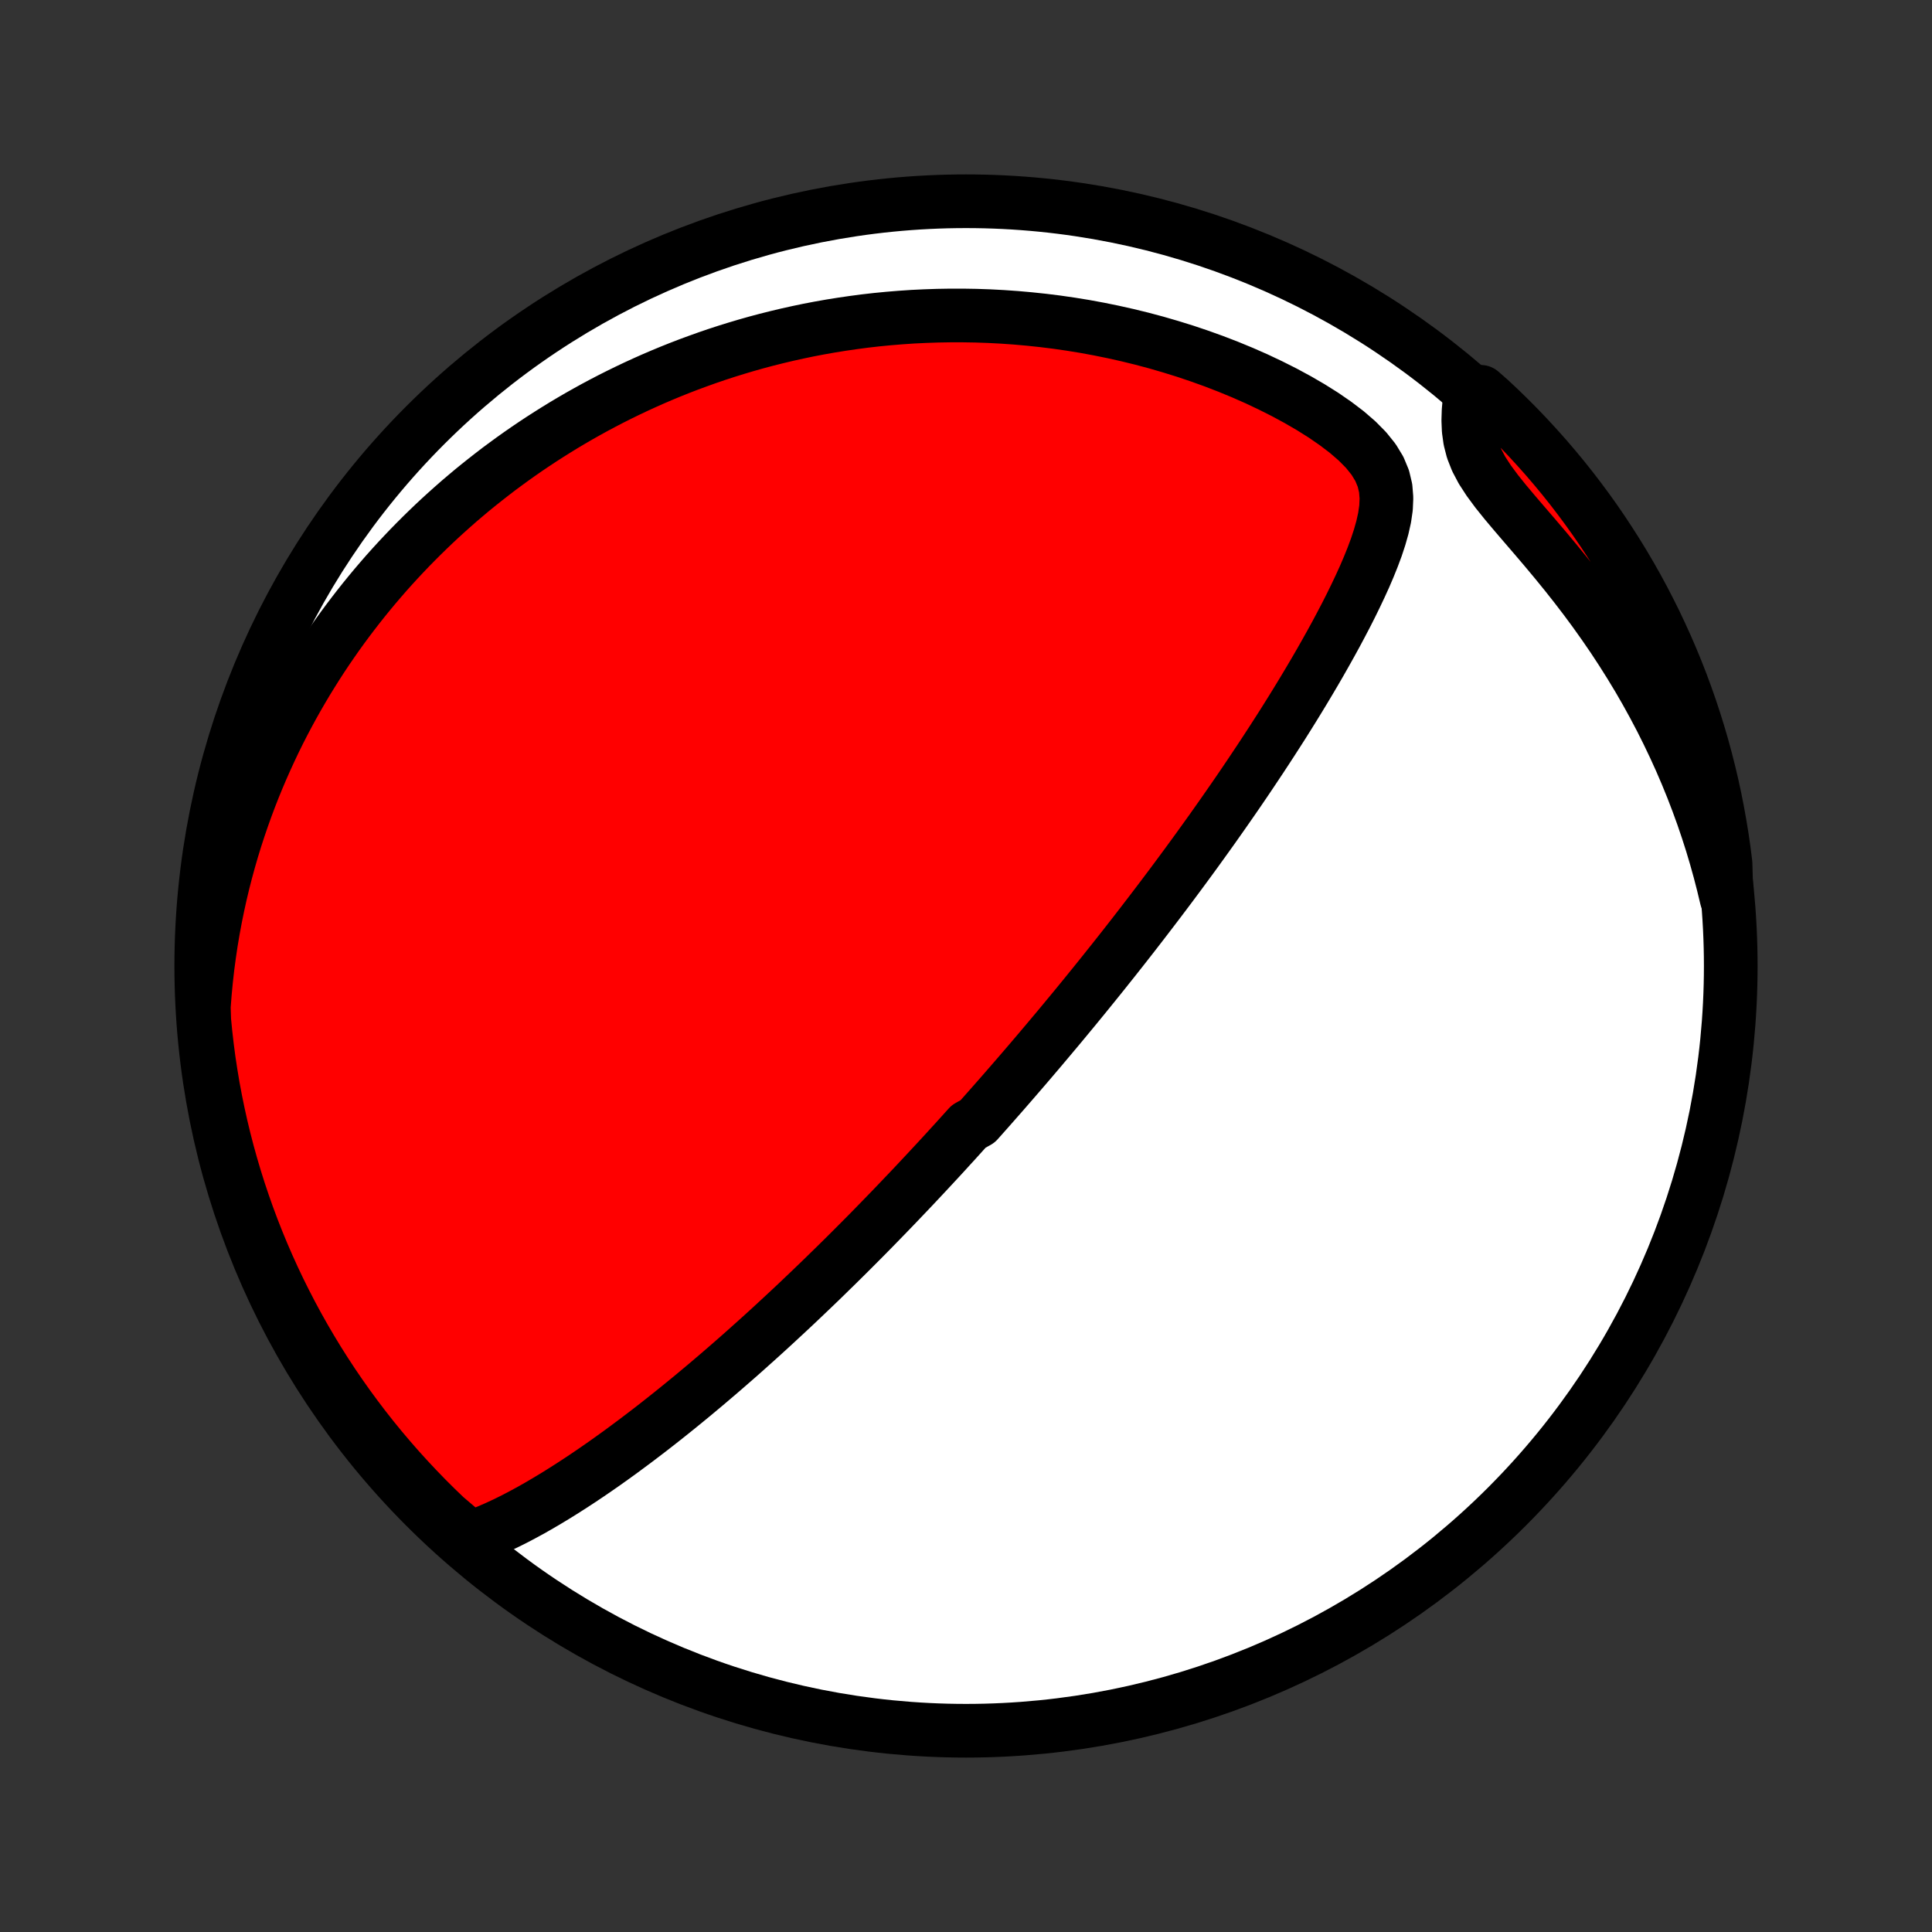 <?xml version="1.0" encoding="utf-8" standalone="no"?>
<!DOCTYPE svg PUBLIC "-//W3C//DTD SVG 1.1//EN"
  "http://www.w3.org/Graphics/SVG/1.1/DTD/svg11.dtd">
<!-- Created with matplotlib (http://matplotlib.org/) -->
<svg height="72pt" version="1.1" viewBox="0 0 72 72" width="72pt" xmlns="http://www.w3.org/2000/svg" xmlns:xlink="http://www.w3.org/1999/xlink">
 <rect x="0" y="0" width="72" height="72" fill="#333333" stroke="none"/>
 <defs>
  <style type="text/css">
*{stroke-linecap:butt;stroke-linejoin:round;}
  </style>
 </defs>
 <g id="figure_1">
  <g id="patch_1">
   <path d="
M0 72
L72 72
L72 0
L0 0
z
" style="fill:none;"/>
  </g>
  <g id="axes_1">
   <g id="PatchCollection_1">
    <defs>
     <path d="
M36 -7.5
C43.558 -7.5 50.808 -10.503 56.153 -15.848
C61.497 -21.192 64.5 -28.442 64.5 -36
C64.5 -43.558 61.497 -50.808 56.153 -56.153
C50.808 -61.497 43.558 -64.5 36 -64.5
C28.442 -64.5 21.192 -61.497 15.848 -56.153
C10.503 -50.808 7.5 -43.558 7.5 -36
C7.5 -28.442 10.503 -21.192 15.848 -15.848
C21.192 -10.503 28.442 -7.5 36 -7.5
z
" id="C0_0_a811fe30f3"/>
     <path d="
M17.516 -14.683
L17.851 -14.801
L18.182 -14.932
L18.509 -15.074
L18.834 -15.225
L19.157 -15.385
L19.476 -15.552
L19.793 -15.724
L20.107 -15.903
L20.418 -16.086
L20.727 -16.273
L21.033 -16.464
L21.336 -16.658
L21.637 -16.855
L21.934 -17.054
L22.229 -17.256
L22.521 -17.459
L22.81 -17.665
L23.096 -17.871
L23.378 -18.079
L23.658 -18.287
L23.935 -18.497
L24.209 -18.706
L24.479 -18.916
L24.747 -19.127
L25.011 -19.337
L25.273 -19.548
L25.531 -19.758
L25.787 -19.968
L26.039 -20.178
L26.289 -20.387
L26.535 -20.596
L26.779 -20.804
L27.02 -21.012
L27.258 -21.219
L27.494 -21.425
L27.727 -21.631
L27.956 -21.836
L28.184 -22.04
L28.409 -22.243
L28.631 -22.445
L28.851 -22.647
L29.068 -22.848
L29.283 -23.047
L29.496 -23.246
L29.707 -23.444
L29.915 -23.642
L30.121 -23.838
L30.326 -24.034
L30.528 -24.228
L30.728 -24.422
L30.926 -24.616
L31.123 -24.808
L31.318 -25
L31.511 -25.191
L31.702 -25.381
L31.892 -25.571
L32.08 -25.76
L32.267 -25.948
L32.452 -26.136
L32.636 -26.324
L32.818 -26.511
L32.999 -26.697
L33.179 -26.883
L33.358 -27.069
L33.536 -27.255
L33.712 -27.44
L33.888 -27.624
L34.063 -27.809
L34.236 -27.993
L34.409 -28.178
L34.581 -28.362
L34.752 -28.546
L34.923 -28.73
L35.093 -28.914
L35.262 -29.098
L35.43 -29.283
L35.599 -29.467
L35.766 -29.652
L35.933 -29.837
L36.1 -30.022
L36.432 -30.207
L36.598 -30.393
L36.764 -30.58
L36.929 -30.767
L37.094 -30.954
L37.259 -31.142
L37.424 -31.33
L37.589 -31.52
L37.754 -31.71
L37.919 -31.901
L38.084 -32.092
L38.25 -32.285
L38.415 -32.478
L38.581 -32.673
L38.747 -32.868
L38.913 -33.065
L39.08 -33.263
L39.247 -33.462
L39.415 -33.662
L39.583 -33.864
L39.751 -34.067
L39.92 -34.271
L40.09 -34.477
L40.26 -34.685
L40.431 -34.894
L40.602 -35.105
L40.774 -35.317
L40.947 -35.532
L41.121 -35.748
L41.295 -35.967
L41.471 -36.187
L41.647 -36.41
L41.824 -36.634
L42.002 -36.861
L42.181 -37.09
L42.361 -37.322
L42.541 -37.555
L42.723 -37.792
L42.906 -38.031
L43.09 -38.272
L43.275 -38.516
L43.461 -38.763
L43.649 -39.013
L43.837 -39.266
L44.026 -39.521
L44.217 -39.78
L44.408 -40.041
L44.601 -40.306
L44.794 -40.574
L44.989 -40.845
L45.185 -41.119
L45.381 -41.397
L45.579 -41.678
L45.777 -41.962
L45.977 -42.25
L46.177 -42.541
L46.378 -42.836
L46.579 -43.134
L46.781 -43.436
L46.984 -43.741
L47.187 -44.05
L47.39 -44.362
L47.593 -44.677
L47.797 -44.996
L48 -45.319
L48.203 -45.645
L48.405 -45.974
L48.607 -46.307
L48.807 -46.642
L49.007 -46.981
L49.205 -47.323
L49.401 -47.668
L49.595 -48.015
L49.787 -48.365
L49.975 -48.718
L50.161 -49.073
L50.342 -49.43
L50.518 -49.789
L50.689 -50.15
L50.854 -50.512
L51.01 -50.876
L51.157 -51.241
L51.293 -51.607
L51.414 -51.974
L51.518 -52.341
L51.6 -52.708
L51.653 -53.074
L51.669 -53.44
L51.64 -53.805
L51.554 -54.167
L51.405 -54.526
L51.19 -54.88
L50.91 -55.228
L50.574 -55.568
L50.191 -55.899
L49.771 -56.218
L49.323 -56.527
L48.852 -56.823
L48.363 -57.107
L47.862 -57.378
L47.349 -57.636
L46.829 -57.882
L46.302 -58.114
L45.771 -58.333
L45.237 -58.539
L44.7 -58.732
L44.162 -58.913
L43.624 -59.08
L43.087 -59.236
L42.551 -59.379
L42.016 -59.51
L41.484 -59.629
L40.954 -59.737
L40.428 -59.834
L39.906 -59.919
L39.387 -59.994
L38.873 -60.058
L38.363 -60.112
L37.858 -60.157
L37.358 -60.192
L36.863 -60.218
L36.374 -60.235
L35.89 -60.243
L35.412 -60.243
L34.94 -60.235
L34.473 -60.219
L34.013 -60.197
L33.558 -60.166
L33.109 -60.129
L32.666 -60.086
L32.229 -60.036
L31.798 -59.979
L31.373 -59.917
L30.954 -59.85
L30.541 -59.777
L30.133 -59.699
L29.731 -59.615
L29.334 -59.527
L28.944 -59.434
L28.558 -59.337
L28.179 -59.236
L27.804 -59.13
L27.435 -59.02
L27.071 -58.907
L26.712 -58.79
L26.358 -58.669
L26.009 -58.544
L25.664 -58.417
L25.324 -58.286
L24.989 -58.152
L24.659 -58.015
L24.332 -57.875
L24.011 -57.732
L23.693 -57.586
L23.379 -57.437
L23.07 -57.286
L22.764 -57.132
L22.462 -56.975
L22.164 -56.816
L21.87 -56.654
L21.579 -56.49
L21.292 -56.323
L21.008 -56.154
L20.728 -55.982
L20.451 -55.808
L20.177 -55.632
L19.906 -55.453
L19.638 -55.272
L19.373 -55.088
L19.111 -54.902
L18.852 -54.713
L18.595 -54.523
L18.342 -54.329
L18.091 -54.133
L17.842 -53.935
L17.596 -53.735
L17.353 -53.531
L17.112 -53.326
L16.874 -53.117
L16.638 -52.906
L16.404 -52.693
L16.172 -52.476
L15.943 -52.257
L15.716 -52.035
L15.491 -51.81
L15.268 -51.583
L15.048 -51.352
L14.829 -51.118
L14.613 -50.882
L14.398 -50.642
L14.186 -50.398
L13.976 -50.152
L13.768 -49.902
L13.562 -49.649
L13.358 -49.392
L13.156 -49.131
L12.956 -48.867
L12.758 -48.599
L12.562 -48.327
L12.369 -48.051
L12.177 -47.771
L11.988 -47.487
L11.801 -47.198
L11.617 -46.905
L11.434 -46.608
L11.255 -46.306
L11.077 -45.999
L10.902 -45.687
L10.73 -45.371
L10.56 -45.049
L10.393 -44.722
L10.229 -44.389
L10.069 -44.052
L9.911 -43.708
L9.756 -43.359
L9.605 -43.004
L9.457 -42.643
L9.313 -42.276
L9.173 -41.902
L9.037 -41.522
L8.905 -41.136
L8.777 -40.743
L8.654 -40.343
L8.536 -39.936
L8.423 -39.522
L8.315 -39.101
L8.213 -38.673
L8.117 -38.237
L8.027 -37.794
L7.943 -37.343
L7.866 -36.885
L7.797 -36.419
L7.734 -35.945
L7.68 -35.463
L7.634 -34.974
L7.596 -34.476
L7.612 -33.971
L7.661 -33.473
L7.718 -32.978
L7.783 -32.484
L7.858 -31.991
L7.94 -31.499
L8.032 -31.009
L8.132 -30.52
L8.24 -30.033
L8.357 -29.547
L8.482 -29.064
L8.616 -28.582
L8.758 -28.103
L8.908 -27.626
L9.067 -27.152
L9.233 -26.681
L9.408 -26.212
L9.591 -25.747
L9.782 -25.284
L9.981 -24.825
L10.188 -24.369
L10.403 -23.916
L10.626 -23.468
L10.856 -23.023
L11.094 -22.582
L11.34 -22.145
L11.593 -21.713
L11.853 -21.285
L12.121 -20.861
L12.396 -20.442
L12.679 -20.027
L12.968 -19.618
L13.265 -19.213
L13.568 -18.814
L13.878 -18.42
L14.195 -18.031
L14.519 -17.648
L14.849 -17.27
L15.186 -16.898
L15.529 -16.532
L15.878 -16.171
L16.233 -15.817
L16.594 -15.469
z
" id="C0_1_93576fe5c3"/>
     <path d="
M64.341 -38.534
L64.22 -39.038
L64.089 -39.545
L63.947 -40.054
L63.795 -40.565
L63.631 -41.077
L63.456 -41.591
L63.269 -42.106
L63.071 -42.622
L62.861 -43.138
L62.639 -43.655
L62.405 -44.17
L62.159 -44.686
L61.902 -45.2
L61.632 -45.712
L61.351 -46.222
L61.058 -46.73
L60.753 -47.234
L60.437 -47.735
L60.111 -48.232
L59.773 -48.724
L59.427 -49.211
L59.071 -49.692
L58.707 -50.167
L58.337 -50.635
L57.961 -51.096
L57.582 -51.55
L57.203 -51.995
L56.828 -52.431
L56.461 -52.859
L56.109 -53.277
L55.78 -53.686
L55.484 -54.086
L55.23 -54.477
L55.028 -54.86
L54.88 -55.236
L54.785 -55.606
L54.734 -55.972
L54.719 -56.334
L54.73 -56.692
L54.761 -57.047
L55.184 -57.398
L55.549 -57.077
L55.908 -56.739
L56.261 -56.394
L56.608 -56.044
L56.948 -55.687
L57.282 -55.324
L57.61 -54.956
L57.931 -54.581
L58.245 -54.202
L58.553 -53.816
L58.853 -53.425
L59.147 -53.029
L59.434 -52.627
L59.713 -52.221
L59.985 -51.809
L60.25 -51.393
L60.508 -50.972
L60.758 -50.547
L61.001 -50.117
L61.236 -49.683
L61.463 -49.244
L61.683 -48.802
L61.894 -48.355
L62.098 -47.905
L62.294 -47.452
L62.482 -46.994
L62.662 -46.534
L62.833 -46.07
L62.997 -45.603
L63.152 -45.133
L63.299 -44.661
L63.438 -44.186
L63.568 -43.708
L63.69 -43.228
L63.804 -42.746
L63.909 -42.261
L64.005 -41.775
L64.093 -41.287
L64.173 -40.798
L64.244 -40.307
L64.306 -39.814
z
" id="C0_2_c9f7ee9e65"/>
    </defs>
    <g clip-path="url(#p1bffca34e9)">
     <use style="fill:#ffffff;stroke:#000000;stroke-width:2.0;" x="0.0" xlink:href="#C0_0_a811fe30f3" y="72.0"/>
    </g>
    <g clip-path="url(#p1bffca34e9)">
     <use style="fill:#ff0000;stroke:#000000;stroke-width:2.0;" x="0.0" xlink:href="#C0_1_93576fe5c3" y="72.0"/>
    </g>
    <g clip-path="url(#p1bffca34e9)">
     <use style="fill:#ff0000;stroke:#000000;stroke-width:2.0;" x="0.0" xlink:href="#C0_2_c9f7ee9e65" y="72.0"/>
    </g>
   </g>
  </g>
 </g>
 <defs>
  <clipPath id="p1bffca34e9">
   <rect height="72.0" width="72.0" x="0.0" y="0.0"/>
  </clipPath>
 </defs>
</svg>
